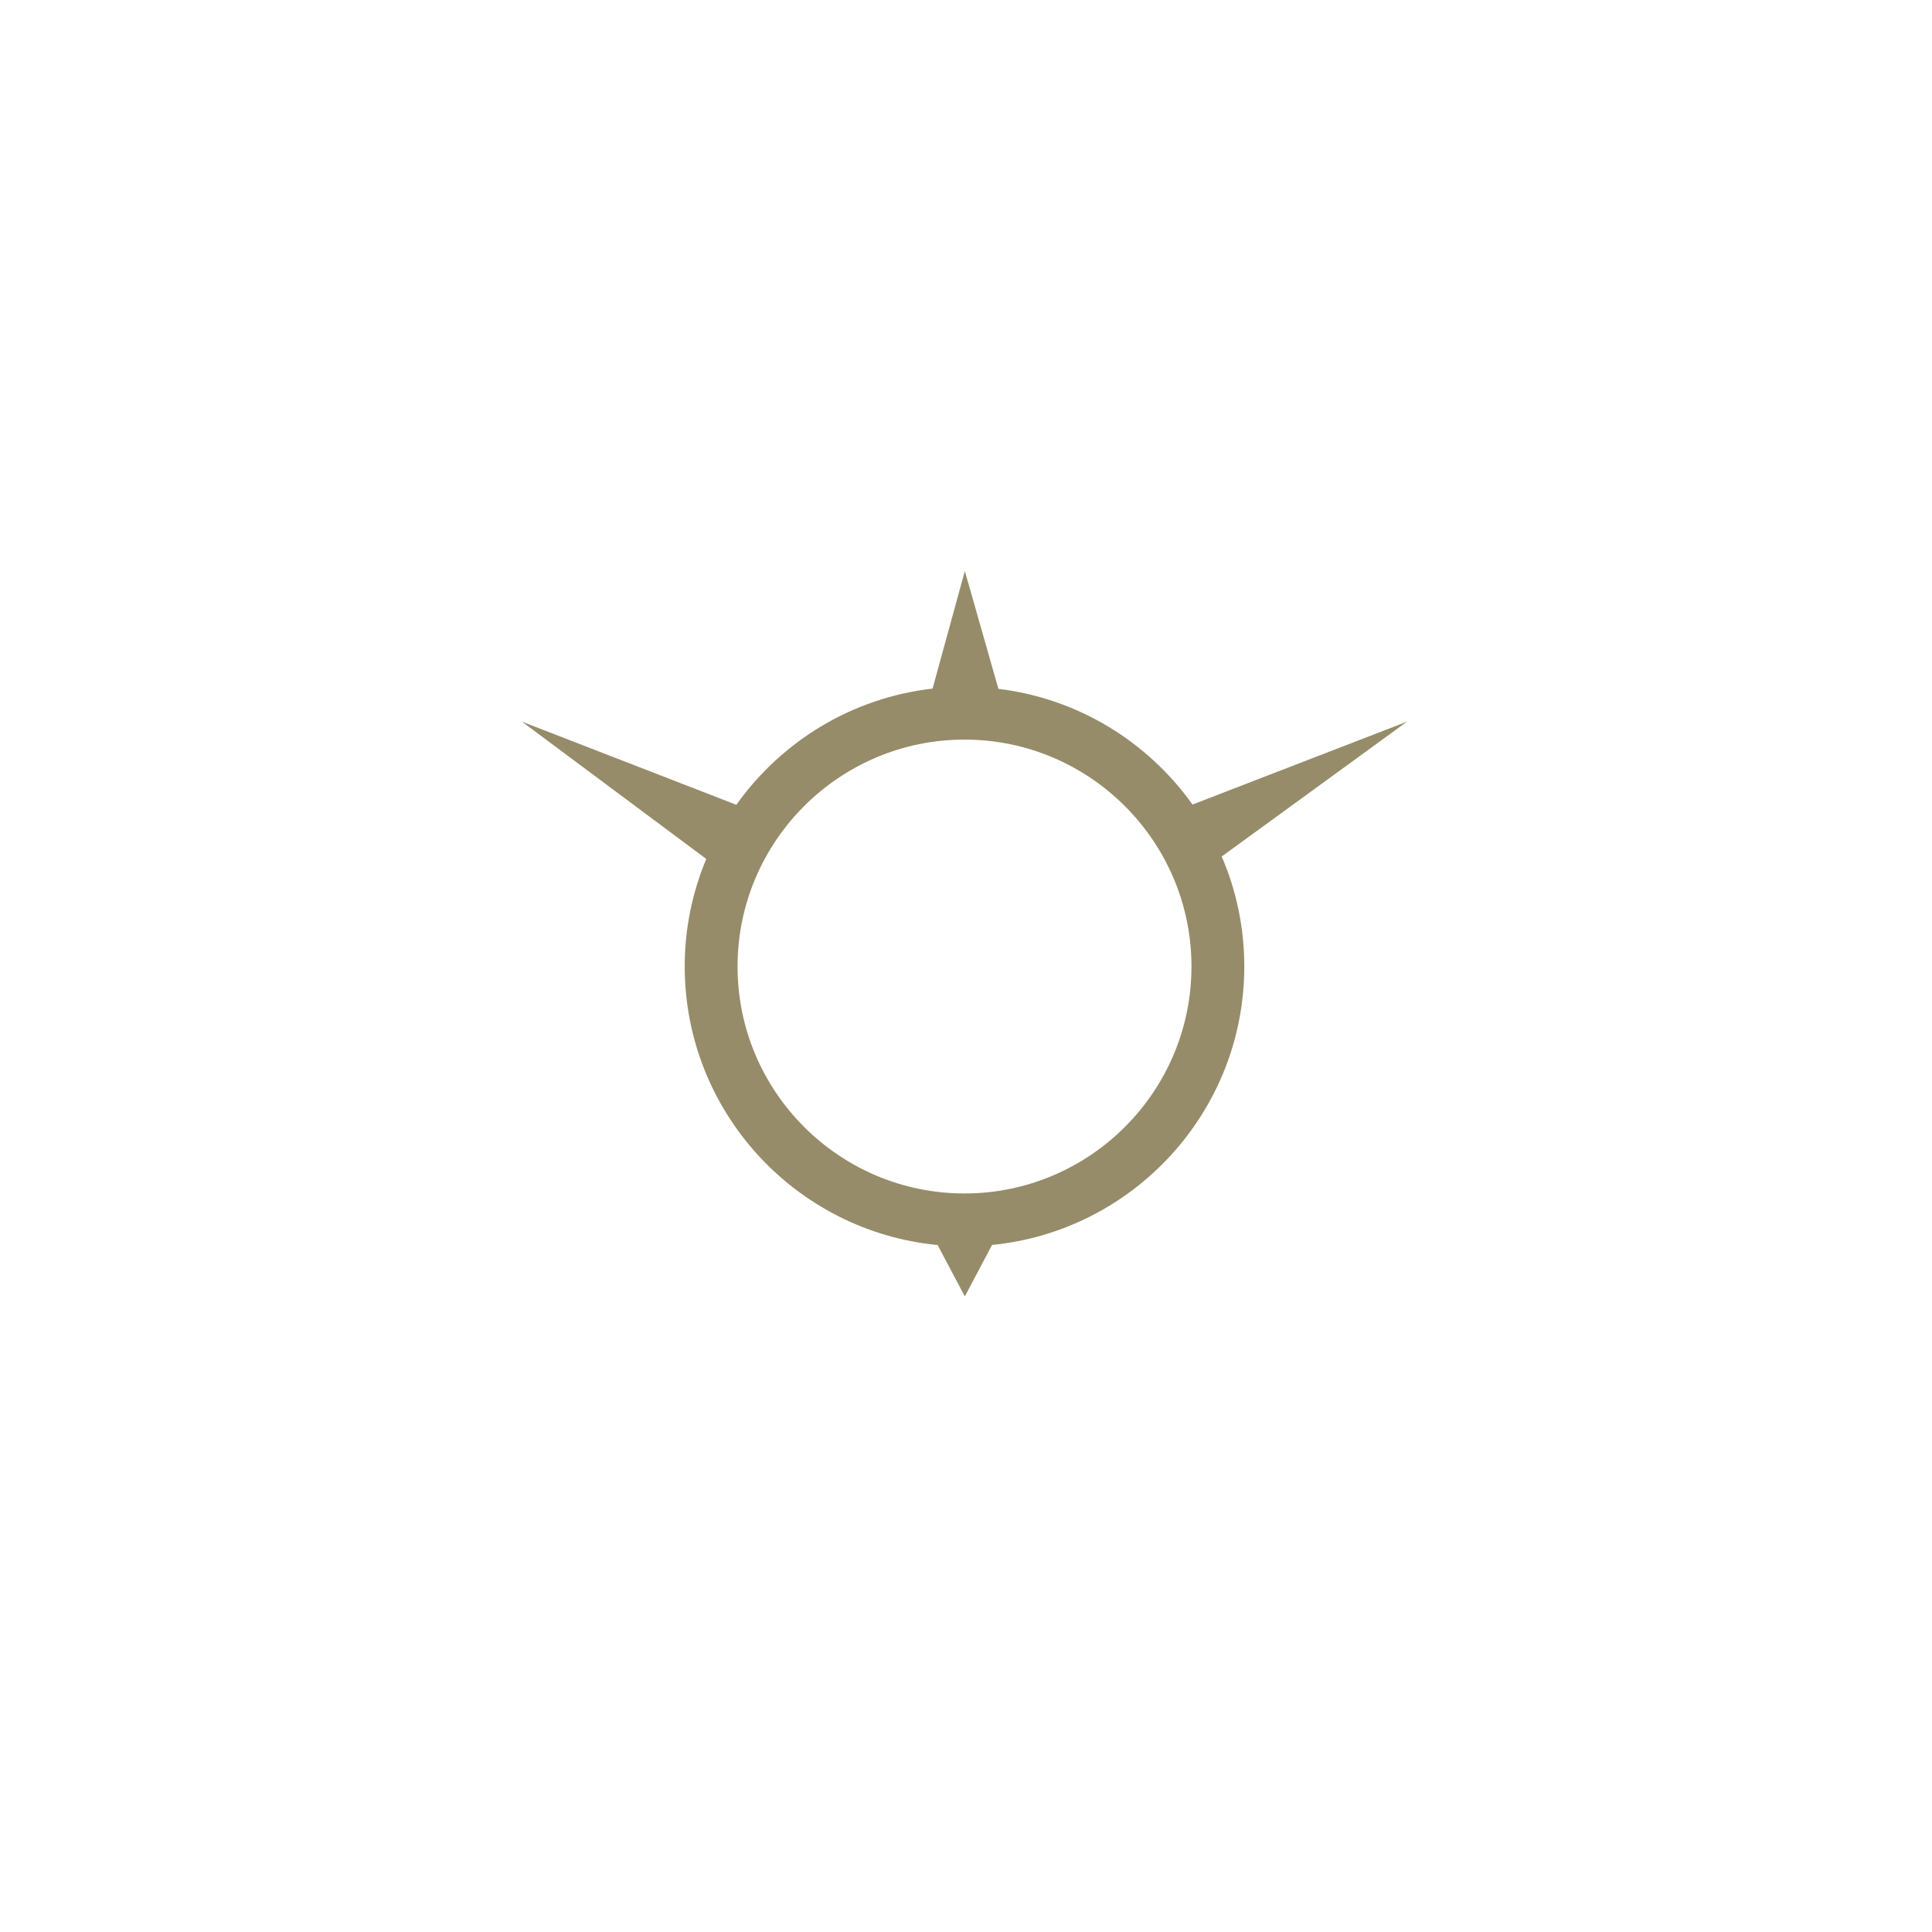 <svg xmlns="http://www.w3.org/2000/svg" viewBox="0 0 512 512">
	<g transform-origin="center" transform="">
		<path d="M372.88,191.24l-56.85,21.97c-11.82-16.57-30.26-28.1-51.44-30.66l-8.9-31.22l-8.55,31.16 c-21.42,2.43-40.1,14.04-52,30.79l-56.82-22.04l48.85,36.39c-3.68,8.78-5.71,18.41-5.71,28.51c0,38.48,29.47,70.21,67.02,73.8 l7.21,13.62l7.22-13.64c37.47-3.68,66.84-35.37,66.84-73.78c0-10.35-2.13-20.21-5.98-29.16L372.88,191.24z M255.6,316.28 c-33.16,0-60.14-26.98-60.14-60.14c0-33.16,26.98-60.14,60.14-60.14c33.17,0,60.15,26.98,60.15,60.14 C315.75,289.3,288.77,316.28,255.6,316.28z" fill="rgb(150, 140, 106)"></path>
	</g>
</svg>